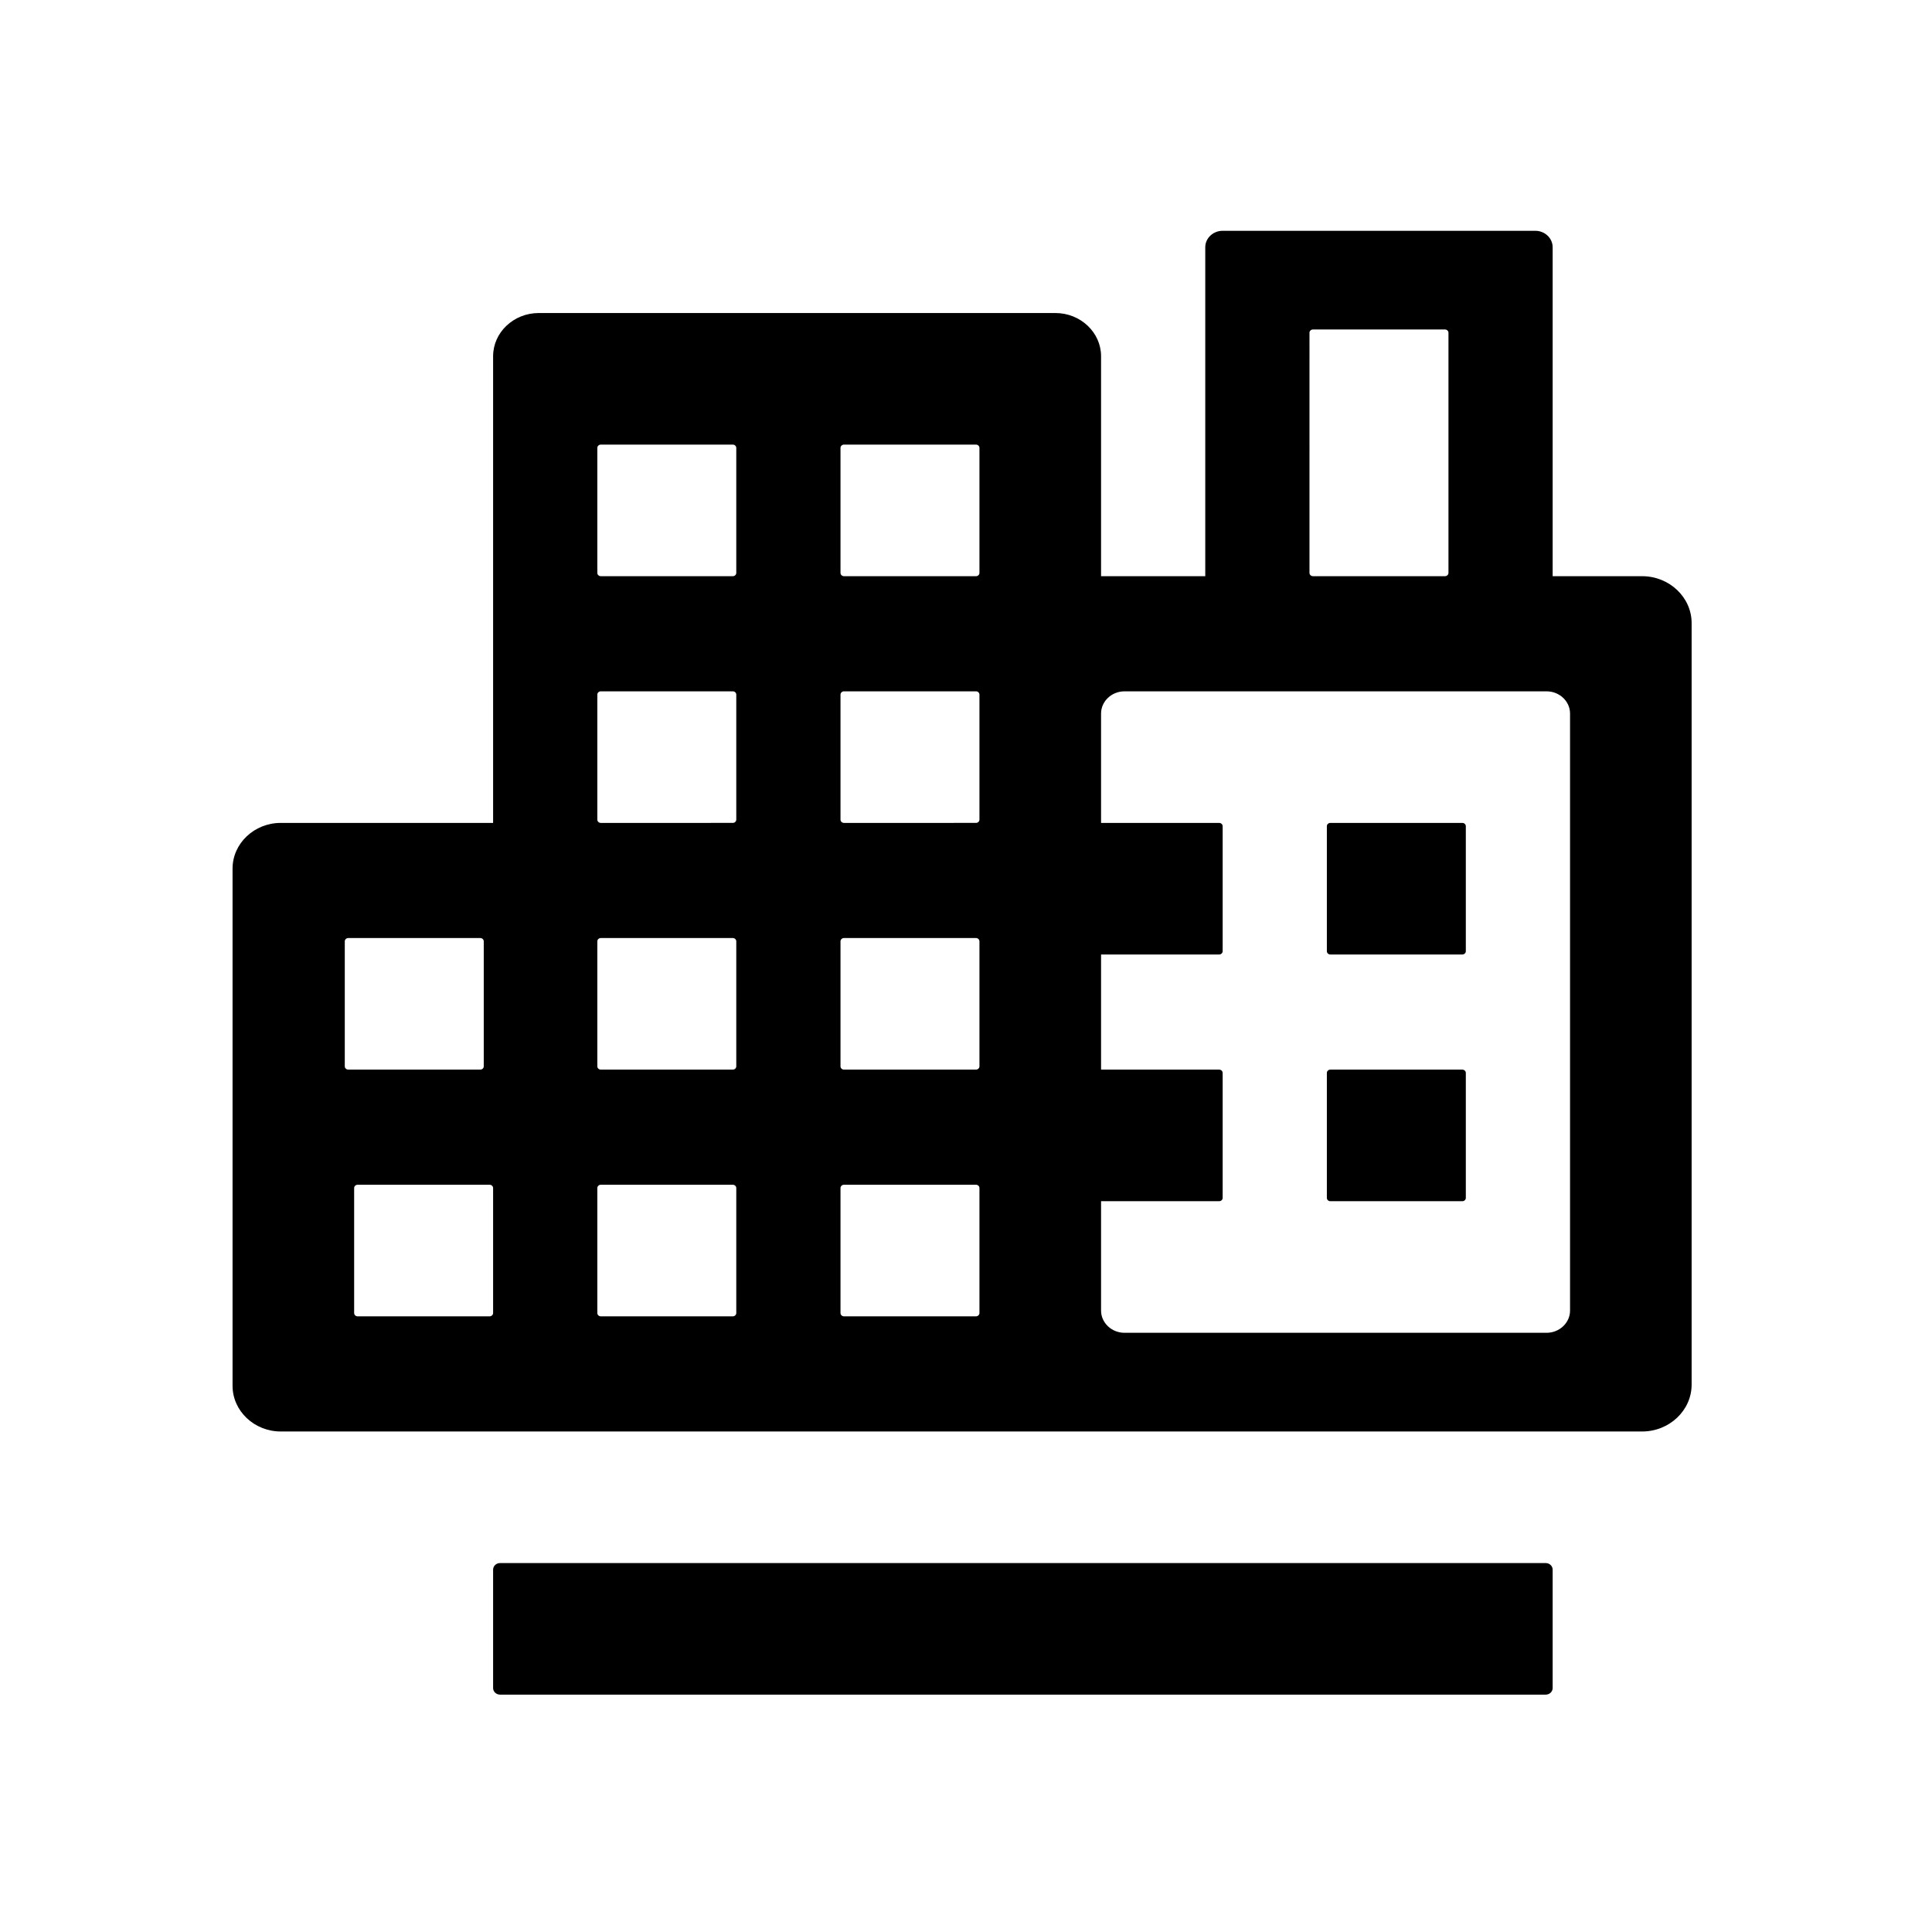 <?xml version="1.0" encoding="utf-8"?>
<!DOCTYPE svg PUBLIC "-//W3C//DTD SVG 1.1//EN" "http://www.w3.org/Graphics/SVG/1.1/DTD/svg11.dtd">
<svg version="1.1" id="Layer_1" xmlns="http://www.w3.org/2000/svg" xmlns:xlink="http://www.w3.org/1999/xlink" x="0px" y="0px" width="216px" height="216px" viewBox="0 0 216 216" enable-background="new 0 0 216 216" xml:space="preserve">
<g>
	<path fill-rule="evenodd" clip-rule="evenodd" d="M55.906,174.752h116.908c0.426,0,0.775,0.33,0.775,0.736v13.238
		c0,0.406-0.35,0.736-0.775,0.736H55.906c-0.427,0-0.776-0.33-0.776-0.736v-13.238C55.13,175.082,55.479,174.752,55.906,174.752
		L55.906,174.752z M38.936,104.874h14.759c0.214,0,0.389,0.166,0.389,0.368v13.975c0,0.203-0.174,0.367-0.389,0.367H38.936
		c-0.213,0-0.389-0.164-0.389-0.367v-13.975C38.547,105.039,38.723,104.874,38.936,104.874L38.936,104.874z M67.17,104.874h14.759
		c0.214,0,0.388,0.166,0.388,0.368v13.975c0,0.203-0.174,0.367-0.388,0.367H67.17c-0.213,0-0.388-0.164-0.388-0.367v-13.975
		C66.782,105.039,66.957,104.874,67.17,104.874L67.17,104.874z M94.357,104.874h14.758c0.215,0,0.389,0.166,0.389,0.368v13.975
		c0,0.203-0.174,0.367-0.389,0.367H94.357c-0.213,0-0.388-0.164-0.388-0.367v-13.975C93.97,105.039,94.144,104.874,94.357,104.874
		L94.357,104.874z M67.17,77.291h14.759c0.214,0,0.388,0.166,0.388,0.368v13.975c0,0.202-0.174,0.368-0.388,0.368H67.17
		c-0.213,0-0.388-0.166-0.388-0.368V77.659C66.782,77.457,66.957,77.291,67.17,77.291L67.17,77.291z M94.357,77.291h14.758
		c0.215,0,0.389,0.166,0.389,0.368v13.975c0,0.202-0.174,0.368-0.389,0.368H94.357c-0.213,0-0.388-0.166-0.388-0.368V77.659
		C93.97,77.457,94.144,77.291,94.357,77.291L94.357,77.291z M67.17,49.708h14.759c0.214,0,0.388,0.166,0.388,0.369v13.975
		c0,0.202-0.174,0.367-0.388,0.367H67.17c-0.213,0-0.388-0.165-0.388-0.367V50.077C66.782,49.874,66.957,49.708,67.17,49.708
		L67.17,49.708z M94.357,49.708h14.758c0.215,0,0.389,0.166,0.389,0.369v13.975c0,0.202-0.174,0.367-0.389,0.367H94.357
		c-0.213,0-0.388-0.165-0.388-0.367V50.077C93.97,49.874,94.144,49.708,94.357,49.708L94.357,49.708z M67.17,132.457h14.759
		c0.214,0,0.388,0.164,0.388,0.367v13.975c0,0.203-0.174,0.369-0.388,0.369H67.17c-0.213,0-0.388-0.166-0.388-0.369v-13.975
		C66.782,132.621,66.957,132.457,67.17,132.457L67.17,132.457z M94.357,132.457h14.758c0.215,0,0.389,0.164,0.389,0.367v13.975
		c0,0.203-0.174,0.369-0.389,0.369H94.357c-0.213,0-0.388-0.166-0.388-0.369v-13.975C93.97,132.621,94.144,132.457,94.357,132.457
		L94.357,132.457z M39.982,132.457h14.758c0.214,0,0.39,0.164,0.39,0.367v13.975c0,0.203-0.176,0.369-0.39,0.369H39.982
		c-0.214,0-0.388-0.166-0.388-0.369v-13.975C39.594,132.621,39.769,132.457,39.982,132.457L39.982,132.457z M146.791,36.835h14.758
		c0.215,0,0.391,0.166,0.391,0.369v26.847c0,0.202-0.176,0.367-0.391,0.367h-14.758c-0.213,0-0.389-0.165-0.389-0.367V37.204
		C146.402,37.001,146.578,36.835,146.791,36.835L146.791,36.835z M148.732,92.003h14.76c0.213,0,0.389,0.165,0.389,0.368v13.975
		c0,0.203-0.176,0.368-0.389,0.368h-14.76c-0.213,0-0.387-0.165-0.387-0.368V92.371C148.346,92.168,148.52,92.003,148.732,92.003
		L148.732,92.003z M123.1,119.586h13.205c0.213,0,0.389,0.166,0.389,0.367v13.977c0,0.201-0.176,0.367-0.389,0.367H123.1v12.229
		c0,1.365,1.18,2.482,2.621,2.482h47.189c1.443,0,2.623-1.117,2.623-2.482V79.774c0-1.365-1.18-2.482-2.623-2.482h-47.189
		c-1.441,0-2.621,1.117-2.621,2.482v12.229h13.205c0.213,0,0.389,0.165,0.389,0.368v13.975c0,0.203-0.176,0.368-0.389,0.368H123.1
		V119.586L123.1,119.586z M148.732,119.586h14.76c0.213,0,0.389,0.166,0.389,0.367v13.977c0,0.201-0.176,0.367-0.389,0.367h-14.76
		c-0.213,0-0.387-0.166-0.387-0.367v-13.977C148.346,119.752,148.52,119.586,148.732,119.586L148.732,119.586z M136.693,25.803
		h34.955c1.068,0,1.941,0.827,1.941,1.839v36.777h10.002c3.045,0,5.535,2.358,5.535,5.242v85.141c0,2.883-2.49,5.24-5.535,5.24
		h-15.828H123.1h-7.77h-60.2H31.389c-2.963,0-5.389-2.297-5.389-5.104V97.105c0-2.807,2.426-5.103,5.389-5.103H55.13V39.824
		c0-2.655,2.293-4.827,5.098-4.827H118c2.805,0,5.1,2.172,5.1,4.827v24.594h11.65V27.642
		C134.75,26.63,135.625,25.803,136.693,25.803L136.693,25.803z"/>
</g>
</svg>
